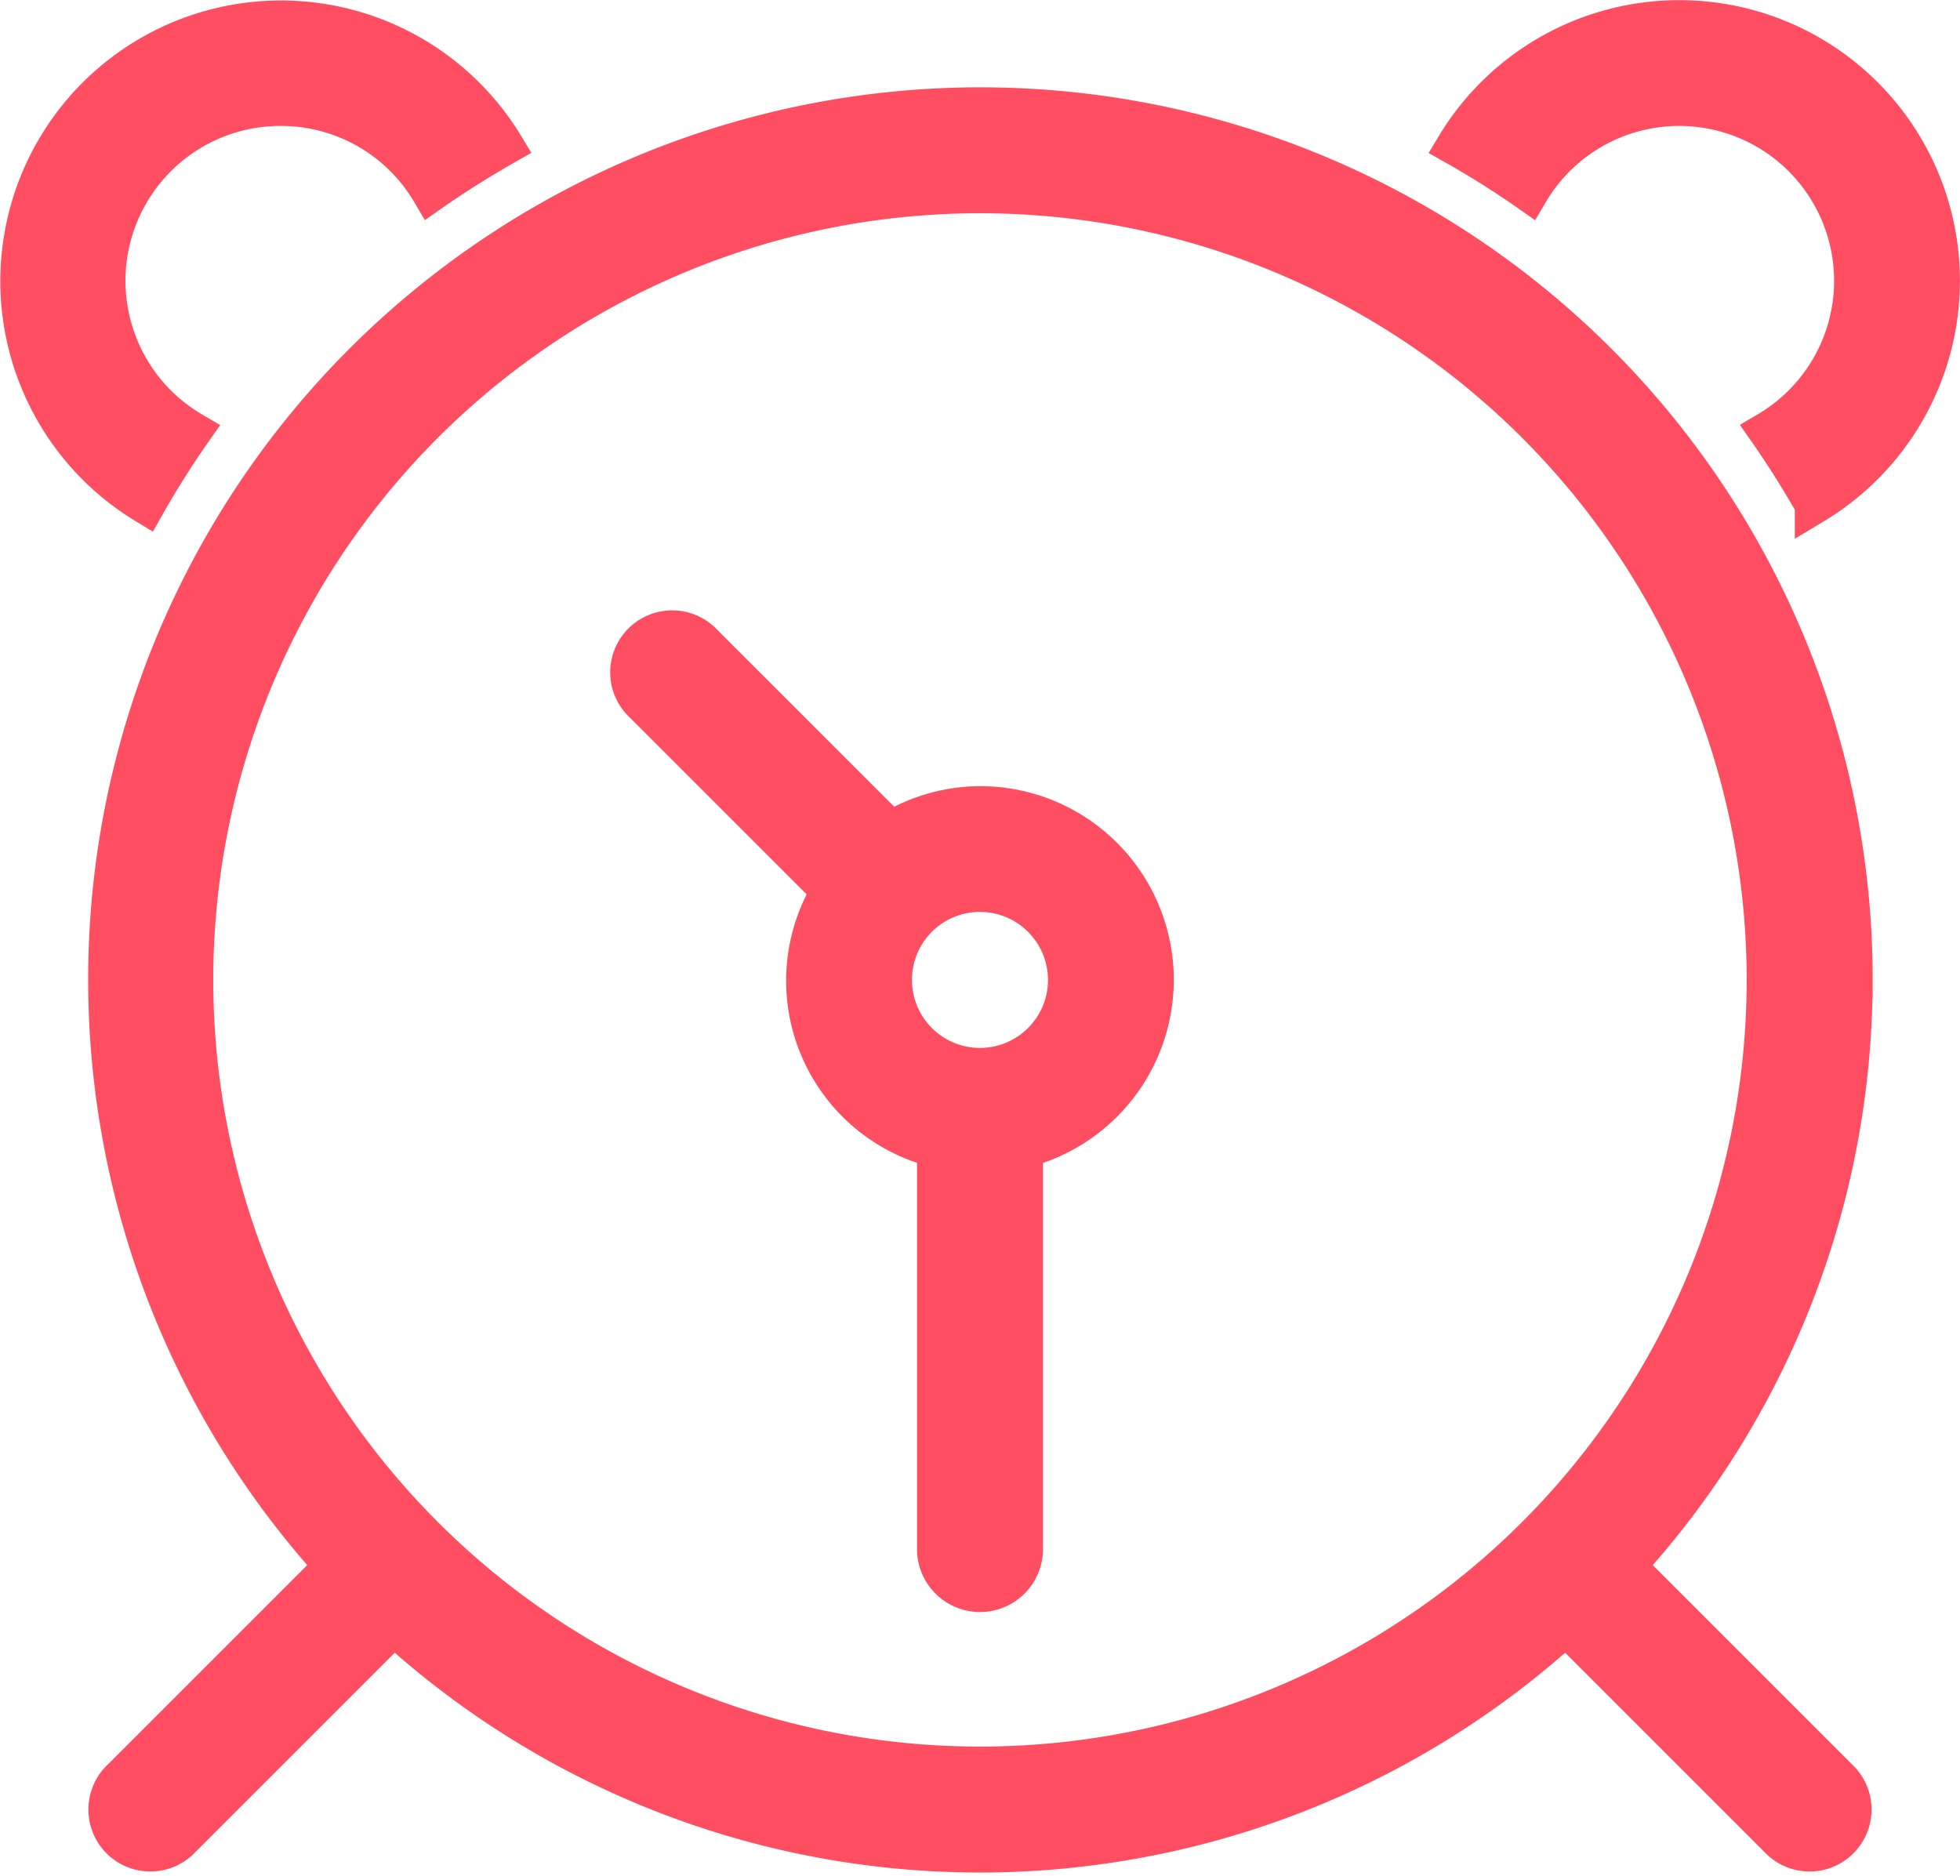 <svg xmlns="http://www.w3.org/2000/svg" width="30.457" height="29.158" viewBox="0 0 30.457 29.158"><path d="M29.89,10.541c-.225-.393-.464-.776-.722-1.145a2.707,2.707,0,1,0-3.707-3.706c-.37-.259-.752-.5-1.145-.722a4.061,4.061,0,1,1,5.574,5.574Zm.609,7.387a13.506,13.506,0,0,1-3.529,9.106l3.335,3.335a.663.663,0,0,1-.937.937l-3.335-3.335a13.512,13.512,0,0,1-18.21,0L4.488,31.306a.663.663,0,0,1-.937-.937l3.335-3.335A13.565,13.565,0,1,1,30.5,17.928ZM16.928,5.714A12.214,12.214,0,1,0,29.142,17.928,12.214,12.214,0,0,0,16.928,5.714Zm.679,14.832v6.2a.679.679,0,1,1-1.357,0v-6.2a2.685,2.685,0,0,1-1.643-4l-2.913-2.912a.663.663,0,1,1,.937-.937l2.913,2.912a2.685,2.685,0,0,1,1.385-.392,2.709,2.709,0,0,1,.679,5.332Zm-.679-3.975a1.357,1.357,0,1,0,1.357,1.357A1.358,1.358,0,0,0,16.928,16.571ZM6.071,4.357A2.707,2.707,0,0,0,4.689,9.4c-.259.37-.5.753-.722,1.145A4.061,4.061,0,1,1,9.541,4.967c-.394.225-.776.463-1.145.722A2.7,2.7,0,0,0,6.071,4.357Z" transform="translate(-1.7 -2.7)" fill="#ff4d62" stroke="#ff4d62" stroke-width="0.6" fill-rule="evenodd"/></svg>